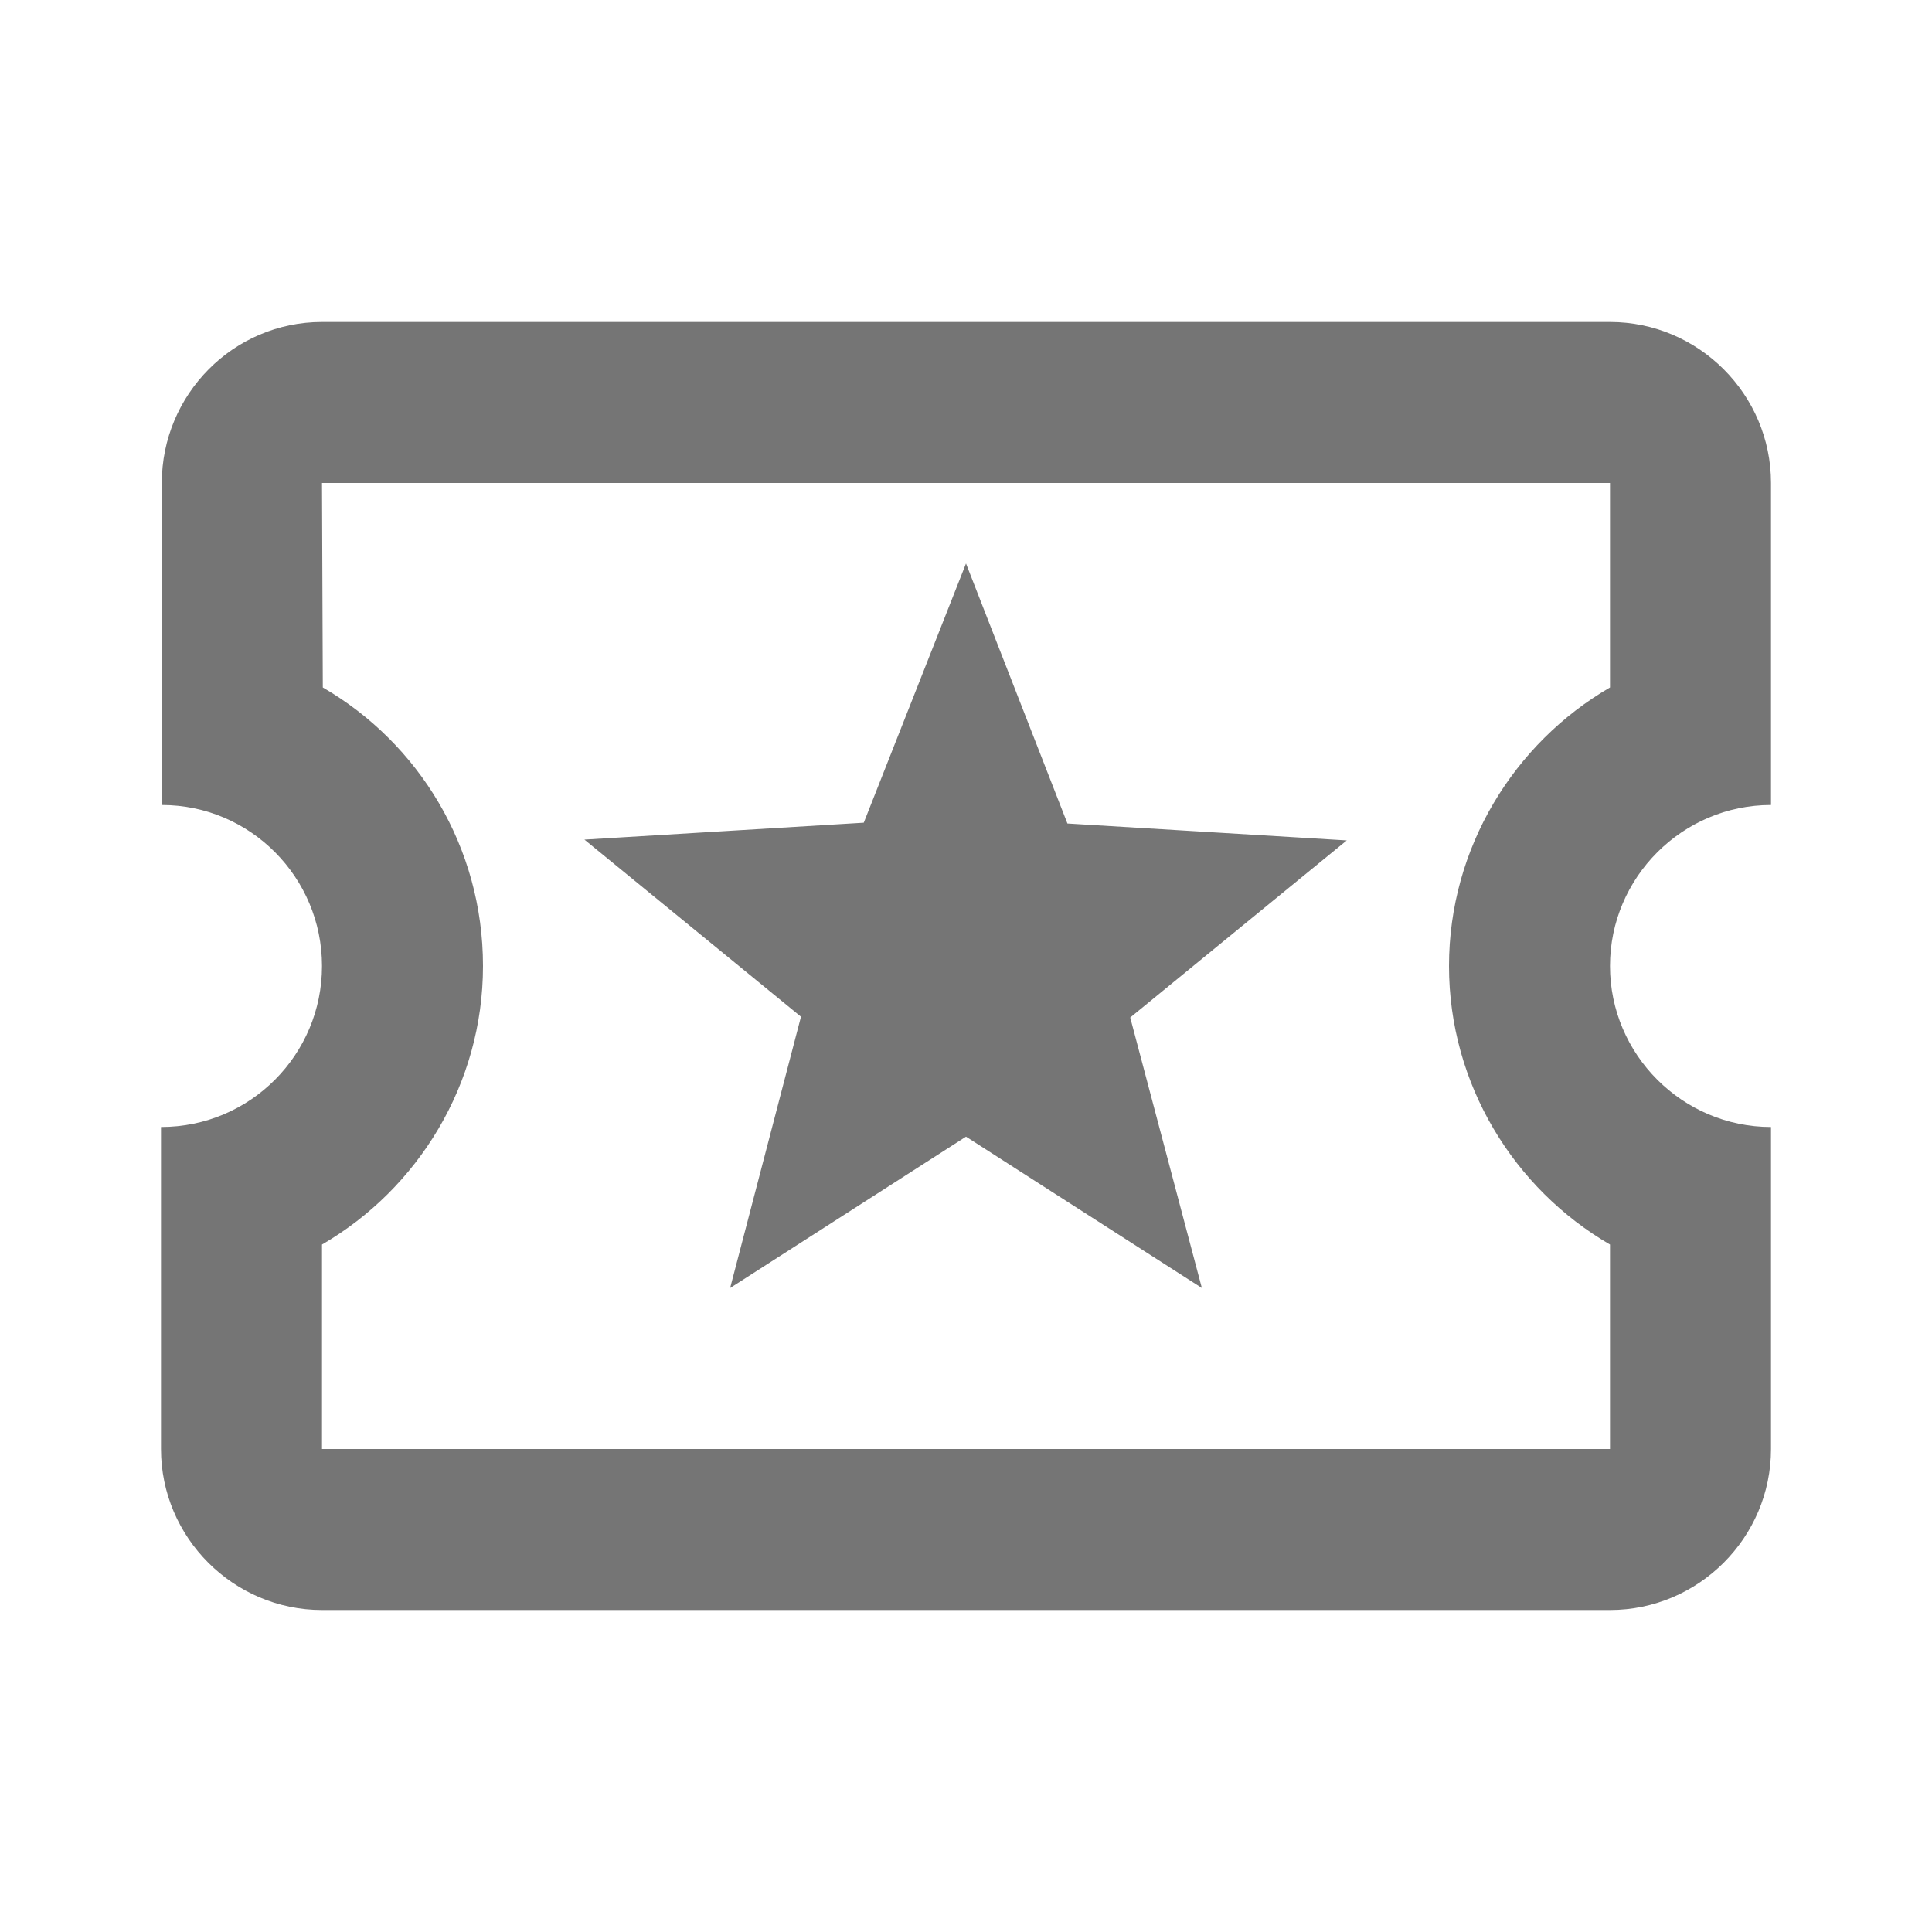 <svg width="24" height="24" viewBox="0 0 24 24" fill="none" xmlns="http://www.w3.org/2000/svg">
<g id="local_activity_24px">
<path id="icon/maps/local_activity_24px" fill-rule="evenodd" clip-rule="evenodd" d="M22 10V6C22 4.9 21.1 4 20 4H4C2.9 4 2.01 4.9 2.01 6V10C3.11 10 4 10.9 4 12C4 13.1 3.11 14 2 14V18C2 19.1 2.9 20 4 20H20C21.1 20 22 19.1 22 18V14C20.9 14 20 13.1 20 12C20 10.9 20.9 10 22 10ZM20 8.54C18.81 9.23 18 10.53 18 12C18 13.47 18.81 14.77 20 15.46V18H4V15.46C5.19 14.77 6 13.47 6 12C6 10.52 5.2 9.23 4.01 8.54L4 6H20V8.54ZM12 14.12L9.07 16L9.95 12.63L7.26 10.43L10.73 10.22L12 7L13.26 10.23L16.73 10.44L14.04 12.64L14.93 16L12 14.12Z" fill="black" fill-opacity="0.54"/>
</g>
</svg>
